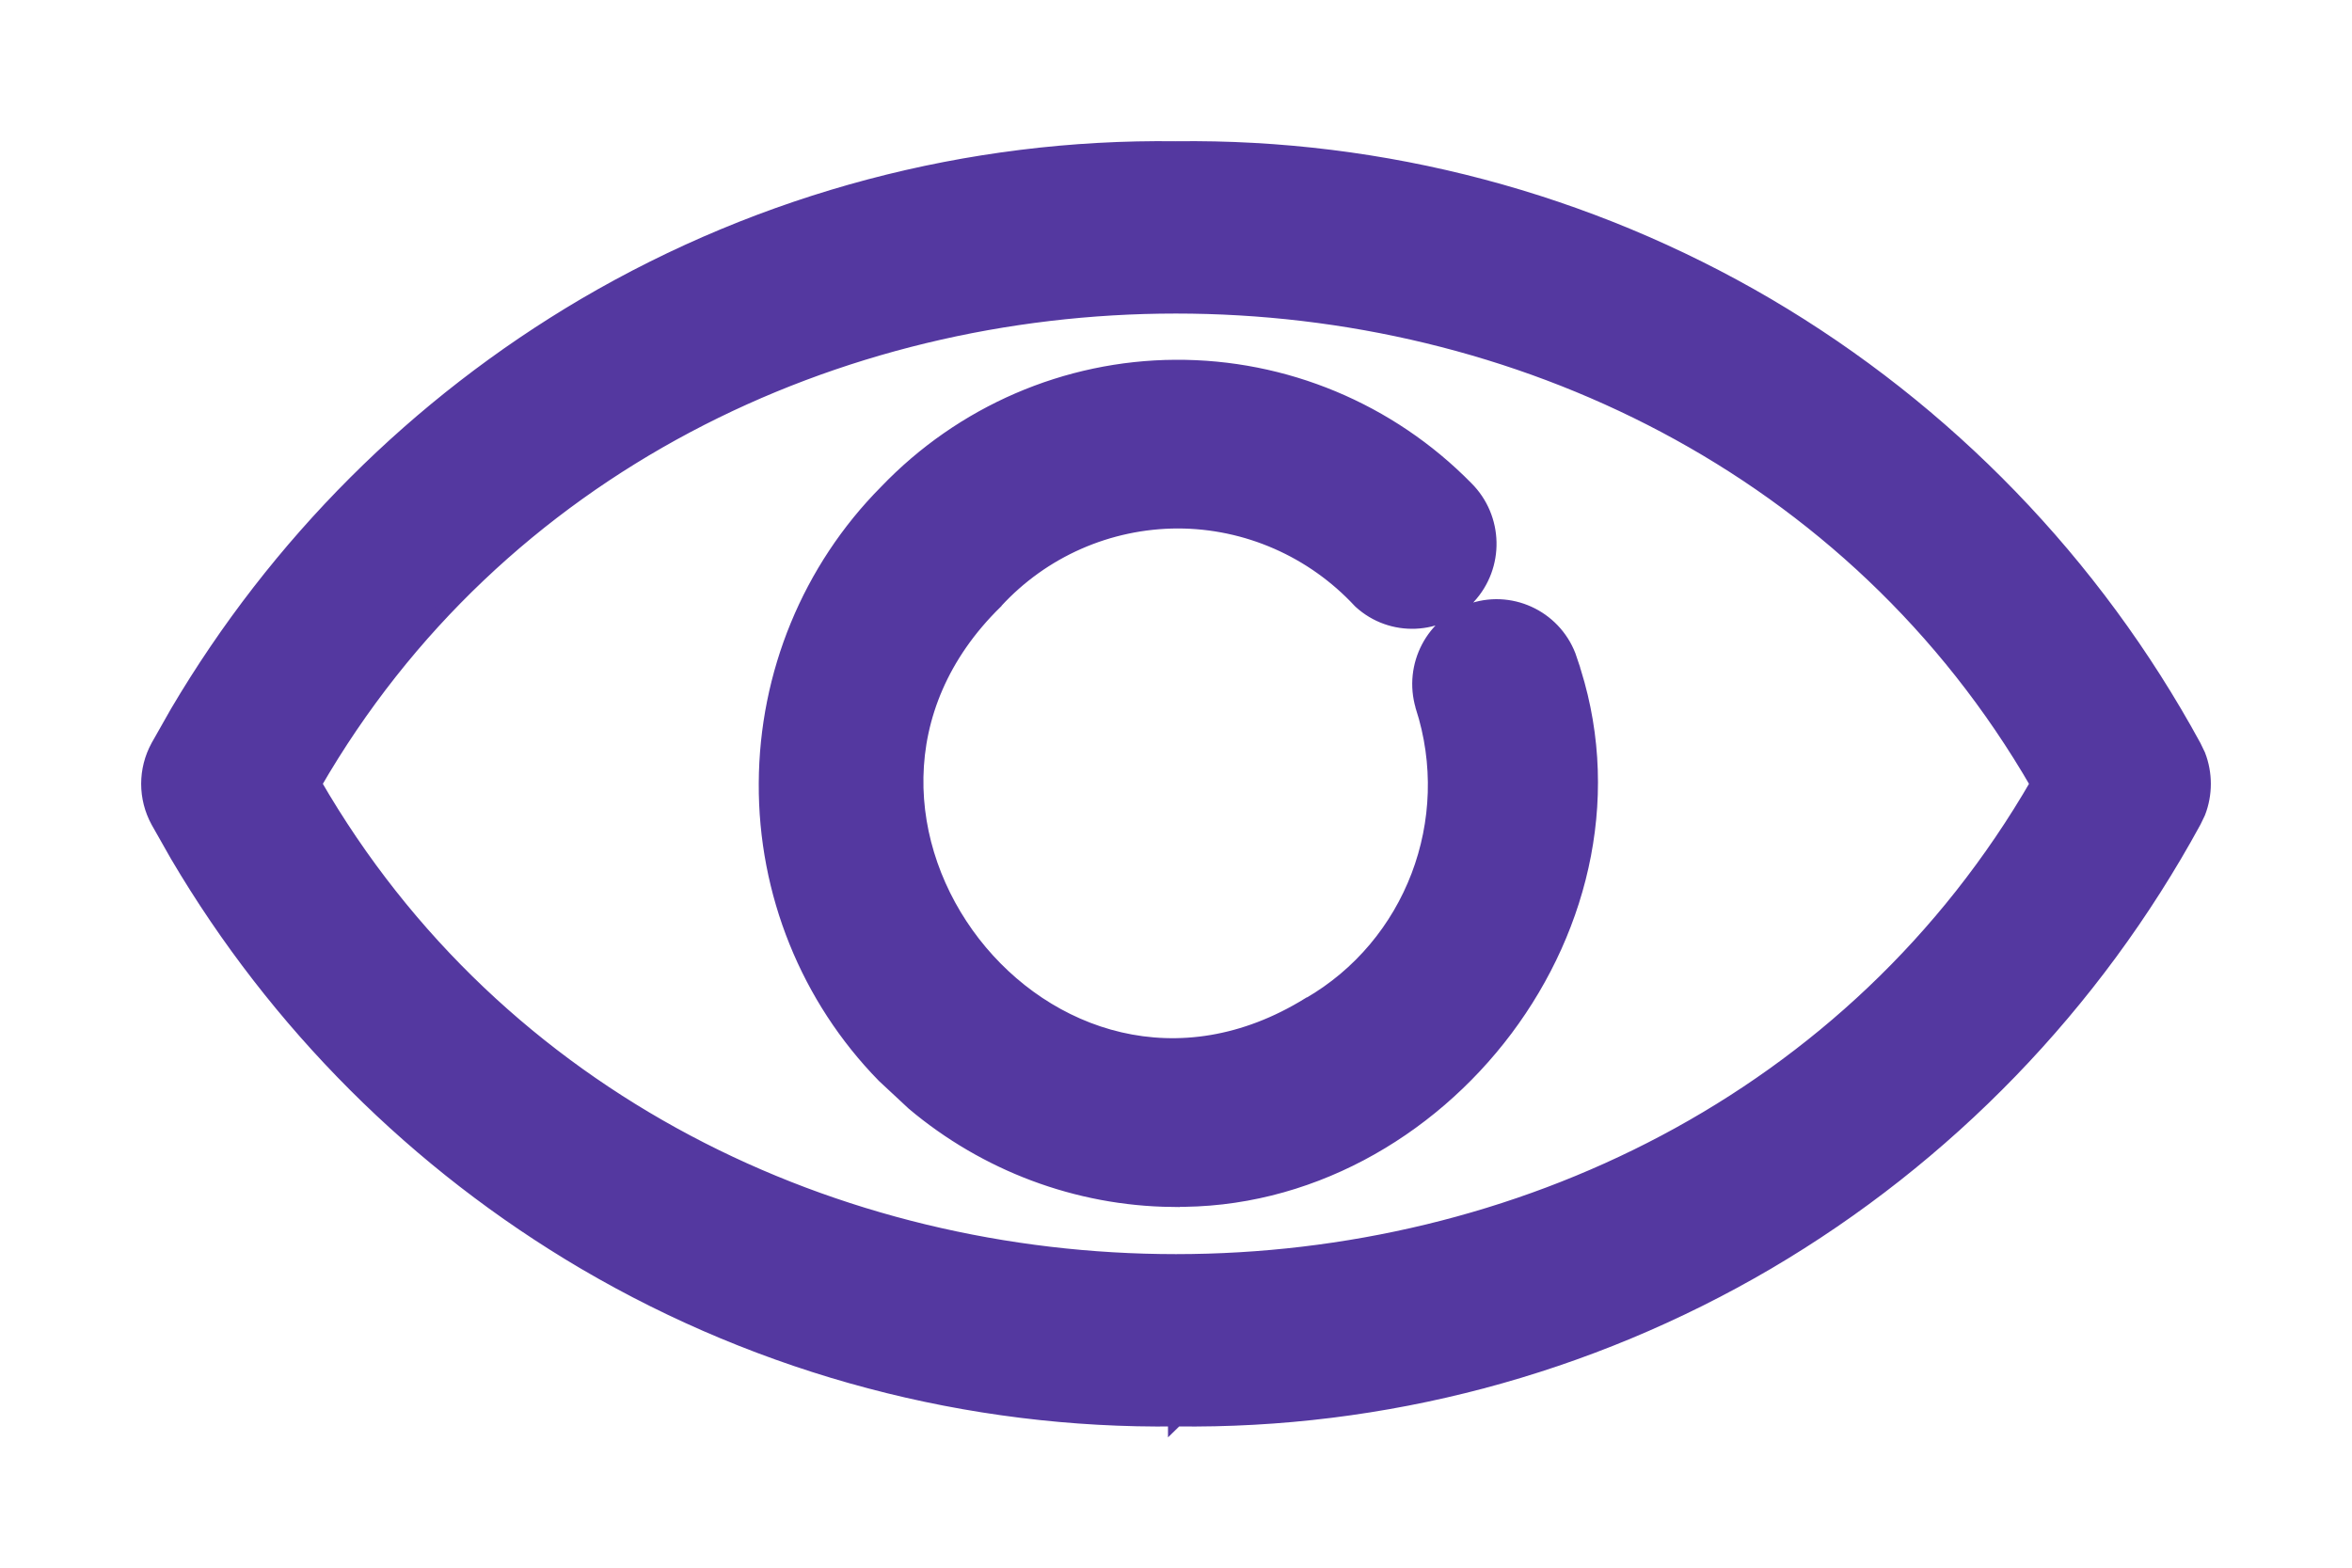 <svg width="15" height="10" viewBox="0 0 15 10" fill="none" xmlns="http://www.w3.org/2000/svg">
<path d="M7.499 0.951C8.822 0.934 10.125 1.279 11.269 1.95C12.411 2.622 13.352 3.594 13.989 4.763L14.016 4.819C14.061 4.935 14.061 5.065 14.016 5.181L13.989 5.237C13.352 6.406 12.411 7.378 11.269 8.05C10.125 8.721 8.823 9.066 7.5 9.049L7.499 9.05V9.049C6.177 9.066 4.874 8.721 3.731 8.05C2.66 7.42 1.766 6.526 1.134 5.454L1.011 5.237C0.93 5.089 0.93 4.911 1.011 4.763L1.134 4.546C1.767 3.474 2.66 2.58 3.731 1.95C4.874 1.279 6.177 0.934 7.499 0.951ZM12.998 5C10.651 0.933 4.347 0.934 2.001 5C4.348 9.067 10.652 9.066 12.998 5ZM7.496 2.345C8.191 2.341 8.859 2.619 9.348 3.117C9.537 3.305 9.544 3.61 9.362 3.806C9.18 4.001 8.876 4.014 8.679 3.834L8.676 3.831C8.374 3.506 7.952 3.321 7.511 3.321C7.069 3.322 6.647 3.507 6.347 3.834L6.346 3.836C5.652 4.516 5.736 5.415 6.204 6.019C6.672 6.622 7.518 6.924 8.348 6.412H8.35C9.009 6.032 9.313 5.234 9.077 4.505V4.504C9.001 4.247 9.143 3.976 9.397 3.895C9.652 3.814 9.925 3.954 10.009 4.209H10.008C10.299 5.038 10.091 5.907 9.6 6.562C9.108 7.218 8.33 7.664 7.475 7.648V7.649C6.87 7.642 6.289 7.422 5.829 7.035L5.64 6.859C5.155 6.363 4.885 5.693 4.889 4.996C4.892 4.301 5.166 3.633 5.654 3.141C6.137 2.636 6.801 2.349 7.496 2.345Z" fill="#5438A0" stroke="#5438A0" stroke-width="0.1"/>
</svg>
